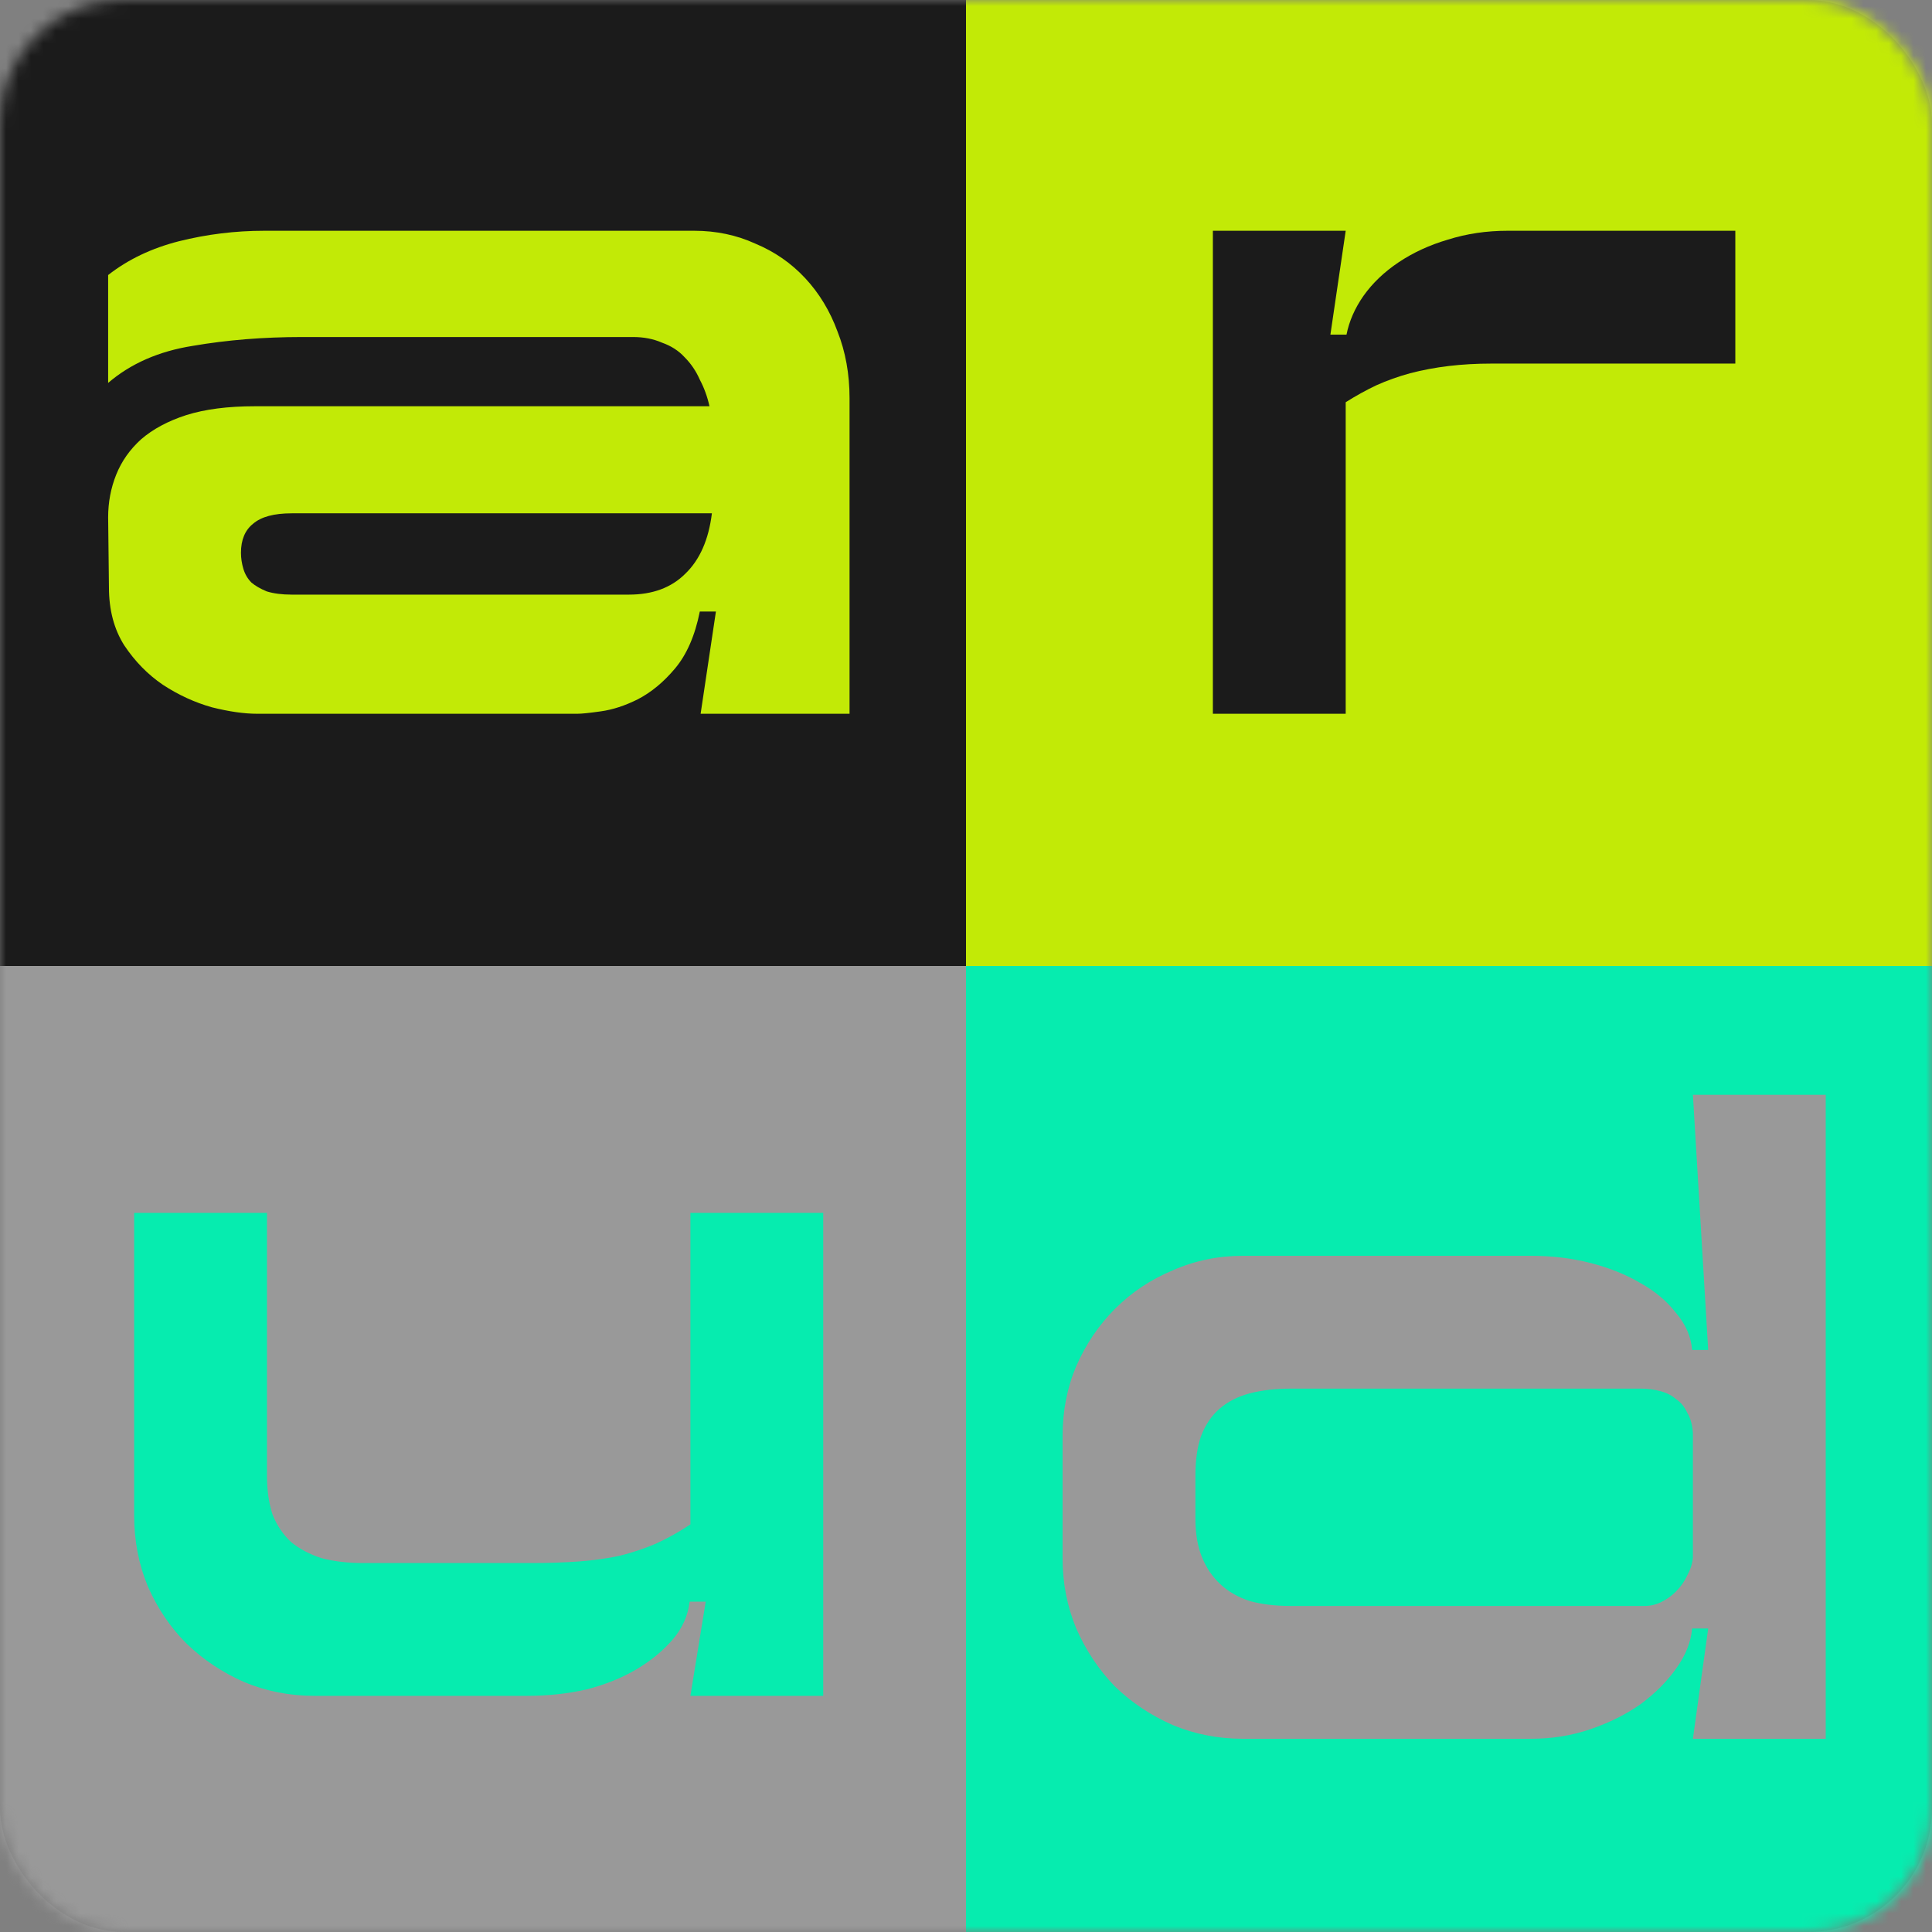 <svg width="156" height="156" viewBox="0 0 156 156" fill="none" xmlns="http://www.w3.org/2000/svg">
<rect x="0" y="0" width="156" height="156" fill="#808080" stroke="none"/>
<mask id="mask0_843_13309" style="mask-type:alpha" maskUnits="userSpaceOnUse" x="0" y="0" width="156" height="156">
<rect width="156" height="156" rx="10" fill="#404040"/>
</mask>
<g mask="url(#mask0_843_13309)">
<rect width="156" height="312" fill="#D0FD00"/>
<rect width="78" height="78" fill="#171717"/>
<rect y="78" width="78" height="78" fill="#A3A3A3"/>
<rect x="78" width="78" height="78" fill="#D0FD00"/>
<rect x="78" y="78" width="78" height="78" fill="#00FFBB"/>
<path d="M68.597 57.633H56.572L57.807 49.378H56.507C56.117 51.328 55.446 52.866 54.492 53.993C53.582 55.076 52.586 55.9 51.502 56.463C50.462 56.983 49.466 57.308 48.512 57.438C47.602 57.568 46.974 57.633 46.627 57.633H20.757C19.717 57.633 18.504 57.459 17.117 57.113C15.731 56.723 14.409 56.116 13.152 55.293C11.939 54.469 10.899 53.408 10.032 52.108C9.209 50.808 8.797 49.248 8.797 47.428L8.732 41.773C8.732 40.559 8.949 39.411 9.382 38.328C9.816 37.245 10.487 36.291 11.397 35.468C12.351 34.645 13.564 33.995 15.037 33.518C16.554 33.041 18.396 32.803 20.562 32.803H57.287C57.114 32.023 56.854 31.308 56.507 30.658C56.204 29.965 55.792 29.358 55.272 28.838C54.796 28.318 54.189 27.928 53.452 27.668C52.759 27.364 51.979 27.213 51.112 27.213H24.397C21.277 27.213 18.331 27.451 15.557 27.928C12.827 28.361 10.552 29.358 8.732 30.918V22.208C10.336 20.951 12.242 20.041 14.452 19.478C16.706 18.915 19.002 18.633 21.342 18.633H56.052C57.829 18.633 59.476 18.98 60.992 19.673C62.552 20.323 63.896 21.255 65.022 22.468C66.149 23.681 67.016 25.111 67.622 26.758C68.272 28.404 68.597 30.203 68.597 32.153V57.633ZM57.482 41.448H23.552C22.122 41.448 21.082 41.73 20.432 42.293C19.782 42.813 19.457 43.593 19.457 44.633C19.457 45.066 19.522 45.499 19.652 45.933C19.782 46.366 19.999 46.734 20.302 47.038C20.606 47.298 21.017 47.536 21.537 47.753C22.101 47.926 22.772 48.013 23.552 48.013H50.787C52.694 48.013 54.211 47.45 55.337 46.323C56.507 45.196 57.222 43.571 57.482 41.448Z" fill="#D0FD00"/>
<path d="M21.557 119.123C21.557 120.336 21.709 121.398 22.012 122.308C22.359 123.174 22.857 123.911 23.507 124.518C24.2 125.081 25.024 125.514 25.977 125.818C26.974 126.078 28.079 126.208 29.292 126.208H42.942C44.329 126.208 45.607 126.164 46.777 126.078C47.947 125.991 49.03 125.839 50.027 125.623C51.067 125.363 52.042 125.038 52.952 124.648C53.905 124.214 54.837 123.694 55.747 123.088V97.933H66.472V136.933H55.747L56.982 129.328H55.682C55.552 130.454 55.097 131.473 54.317 132.383C53.537 133.293 52.562 134.094 51.392 134.788C50.222 135.481 48.879 136.023 47.362 136.413C45.845 136.759 44.242 136.933 42.552 136.933H25.392C23.399 136.933 21.514 136.564 19.737 135.828C17.96 135.048 16.4 134.008 15.057 132.708C13.757 131.408 12.717 129.869 11.937 128.093C11.2 126.316 10.832 124.409 10.832 122.373V97.933H21.557V119.123Z" fill="#00FFBB"/>
<path d="M140.119 29.358H120.424C119.21 29.358 118.062 29.423 116.979 29.553C115.895 29.683 114.855 29.878 113.859 30.138C112.905 30.398 111.995 30.723 111.129 31.113C110.305 31.503 109.482 31.958 108.659 32.478V40.083V57.633H97.934V18.633H108.659L107.424 27.018H108.724C108.94 25.934 109.395 24.895 110.089 23.898C110.825 22.858 111.779 21.948 112.949 21.168C114.119 20.388 115.44 19.781 116.914 19.348C118.43 18.871 120.034 18.633 121.724 18.633H140.119V29.358Z" fill="#171717"/>
<path d="M100.359 101.399H123.629C125.319 101.399 126.922 101.594 128.439 101.984C129.955 102.374 131.299 102.916 132.469 103.609C133.639 104.259 134.592 105.061 135.329 106.014C136.109 106.924 136.542 107.921 136.629 109.004H137.929L136.694 88.399H147.419V140.399H136.694L137.929 131.494H136.629C136.542 132.578 136.109 133.661 135.329 134.744C134.592 135.784 133.639 136.738 132.469 137.604C131.299 138.428 129.955 139.099 128.439 139.619C126.922 140.139 125.319 140.399 123.629 140.399H100.359C98.365 140.399 96.481 140.031 94.704 139.294C92.927 138.514 91.367 137.474 90.024 136.174C88.724 134.831 87.684 133.271 86.904 131.494C86.167 129.718 85.799 127.833 85.799 125.839V115.959C85.799 113.923 86.167 112.038 86.904 110.304C87.684 108.528 88.724 106.989 90.024 105.689C91.367 104.346 92.927 103.306 94.704 102.569C96.481 101.789 98.365 101.399 100.359 101.399ZM96.524 119.144V122.654C96.524 123.824 96.697 124.843 97.044 125.709C97.391 126.576 97.889 127.313 98.539 127.919C99.189 128.526 99.99 128.981 100.944 129.284C101.897 129.544 102.98 129.674 104.194 129.674H132.794C133.271 129.674 133.725 129.566 134.159 129.349C134.592 129.133 134.982 128.851 135.329 128.504C135.719 128.114 136.022 127.681 136.239 127.204C136.499 126.728 136.65 126.251 136.694 125.774V115.699C136.65 115.049 136.499 114.508 136.239 114.074C136.022 113.598 135.719 113.229 135.329 112.969C134.982 112.666 134.549 112.449 134.029 112.319C133.552 112.189 133.032 112.124 132.469 112.124H104.259C103.002 112.124 101.875 112.254 100.879 112.514C99.925 112.774 99.124 113.186 98.474 113.749C97.824 114.313 97.326 115.049 96.979 115.959C96.675 116.826 96.524 117.888 96.524 119.144Z" fill="#A3A3A3"/>
</g>
<rect opacity="0.1" width="156" height="156" rx="10" fill="#404040"/>
</svg>
